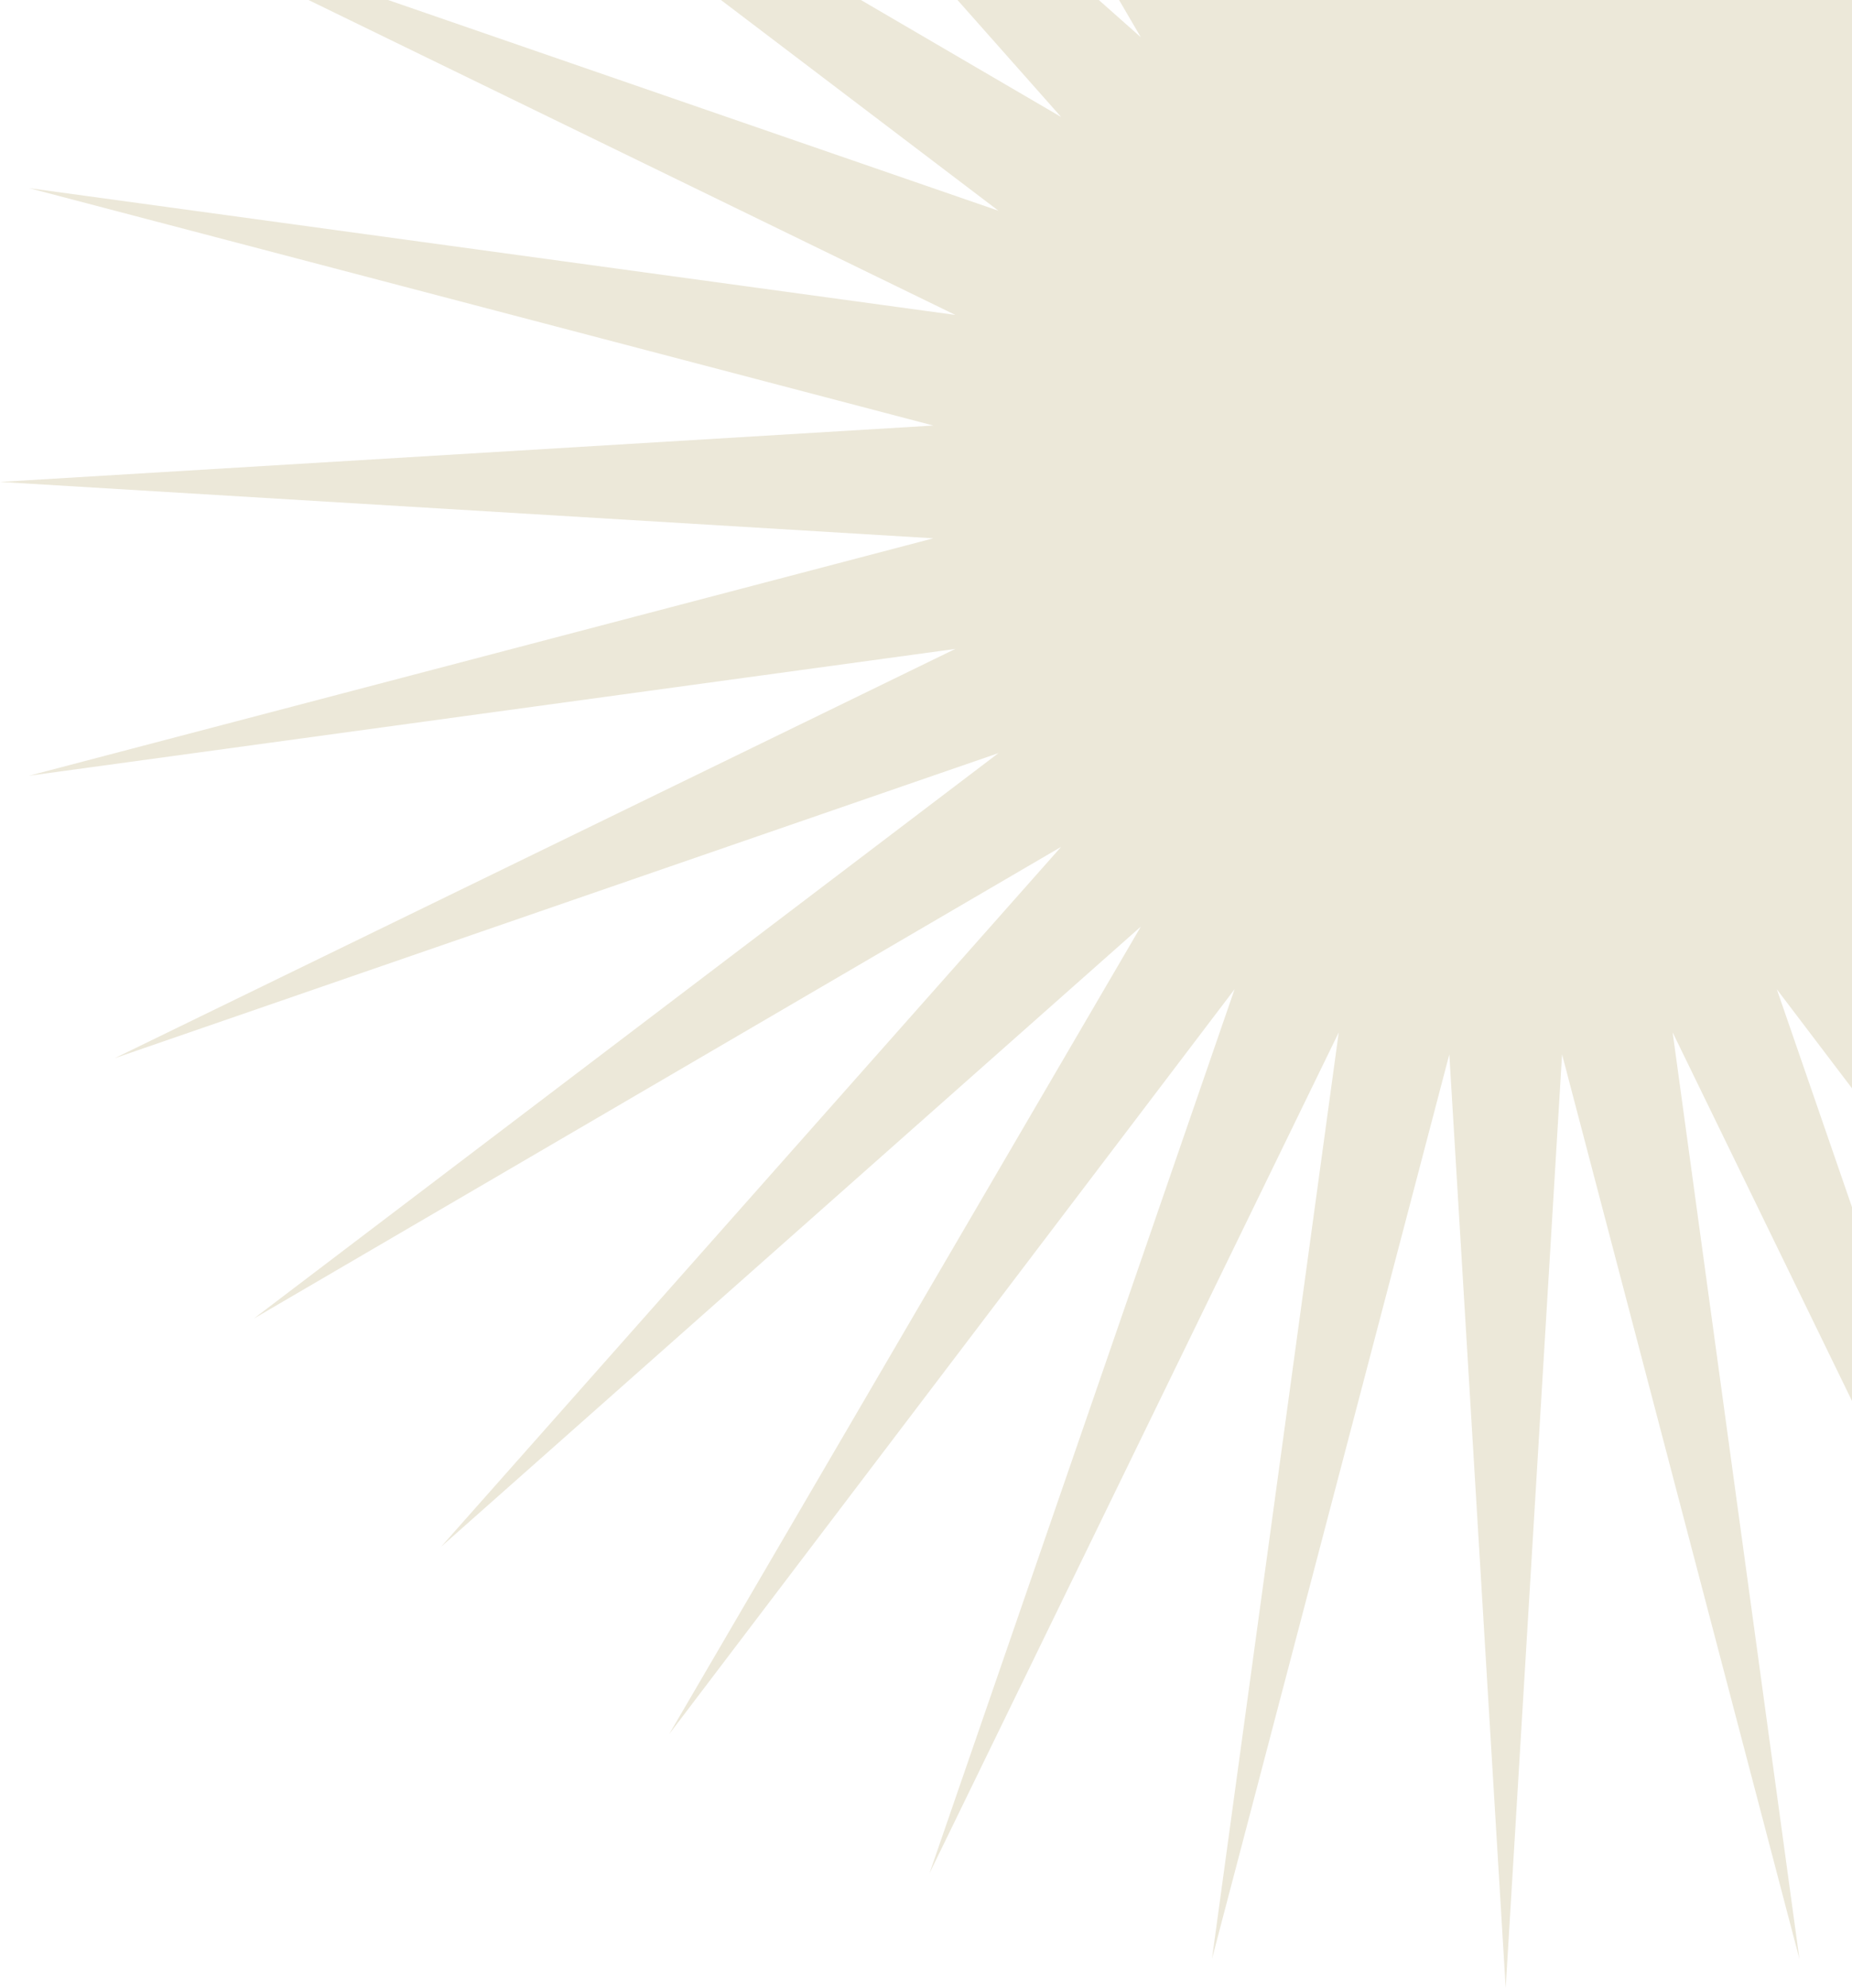 <svg width="123" height="132" viewBox="0 0 123 132" fill="none" xmlns="http://www.w3.org/2000/svg">
<path d="M100 -68L103.744 -6.013L119.509 -66.079L111.088 -4.552L138.268 -60.388L118.006 -1.686L155.557 -51.147L124.232 2.474L170.711 -38.711L129.526 7.768L183.147 -23.557L133.686 13.994L192.388 -6.268L136.552 20.912L198.079 12.491L138.013 28.256L200 32L138.013 35.744L198.079 51.509L136.552 43.088L192.388 70.268L133.686 50.006L183.147 87.557L129.526 56.232L170.711 102.711L124.232 61.526L155.557 115.147L118.006 65.686L138.268 124.388L111.088 68.552L119.509 130.079L103.744 70.013L100 132L96.256 70.013L80.491 130.079L88.912 68.552L61.732 124.388L81.994 65.686L44.443 115.147L75.768 61.526L29.289 102.711L70.474 56.232L16.853 87.557L66.314 50.006L7.612 70.268L63.448 43.088L1.921 51.509L61.987 35.744L0 32L61.987 28.256L1.921 12.491L63.448 20.912L7.612 -6.268L66.314 13.994L16.853 -23.557L70.474 7.768L29.289 -38.711L75.768 2.474L44.443 -51.147L81.994 -1.686L61.732 -60.388L88.912 -4.552L80.491 -66.079L96.256 -6.013L100 -68Z" fill="#ECE8D9"/>
</svg>
